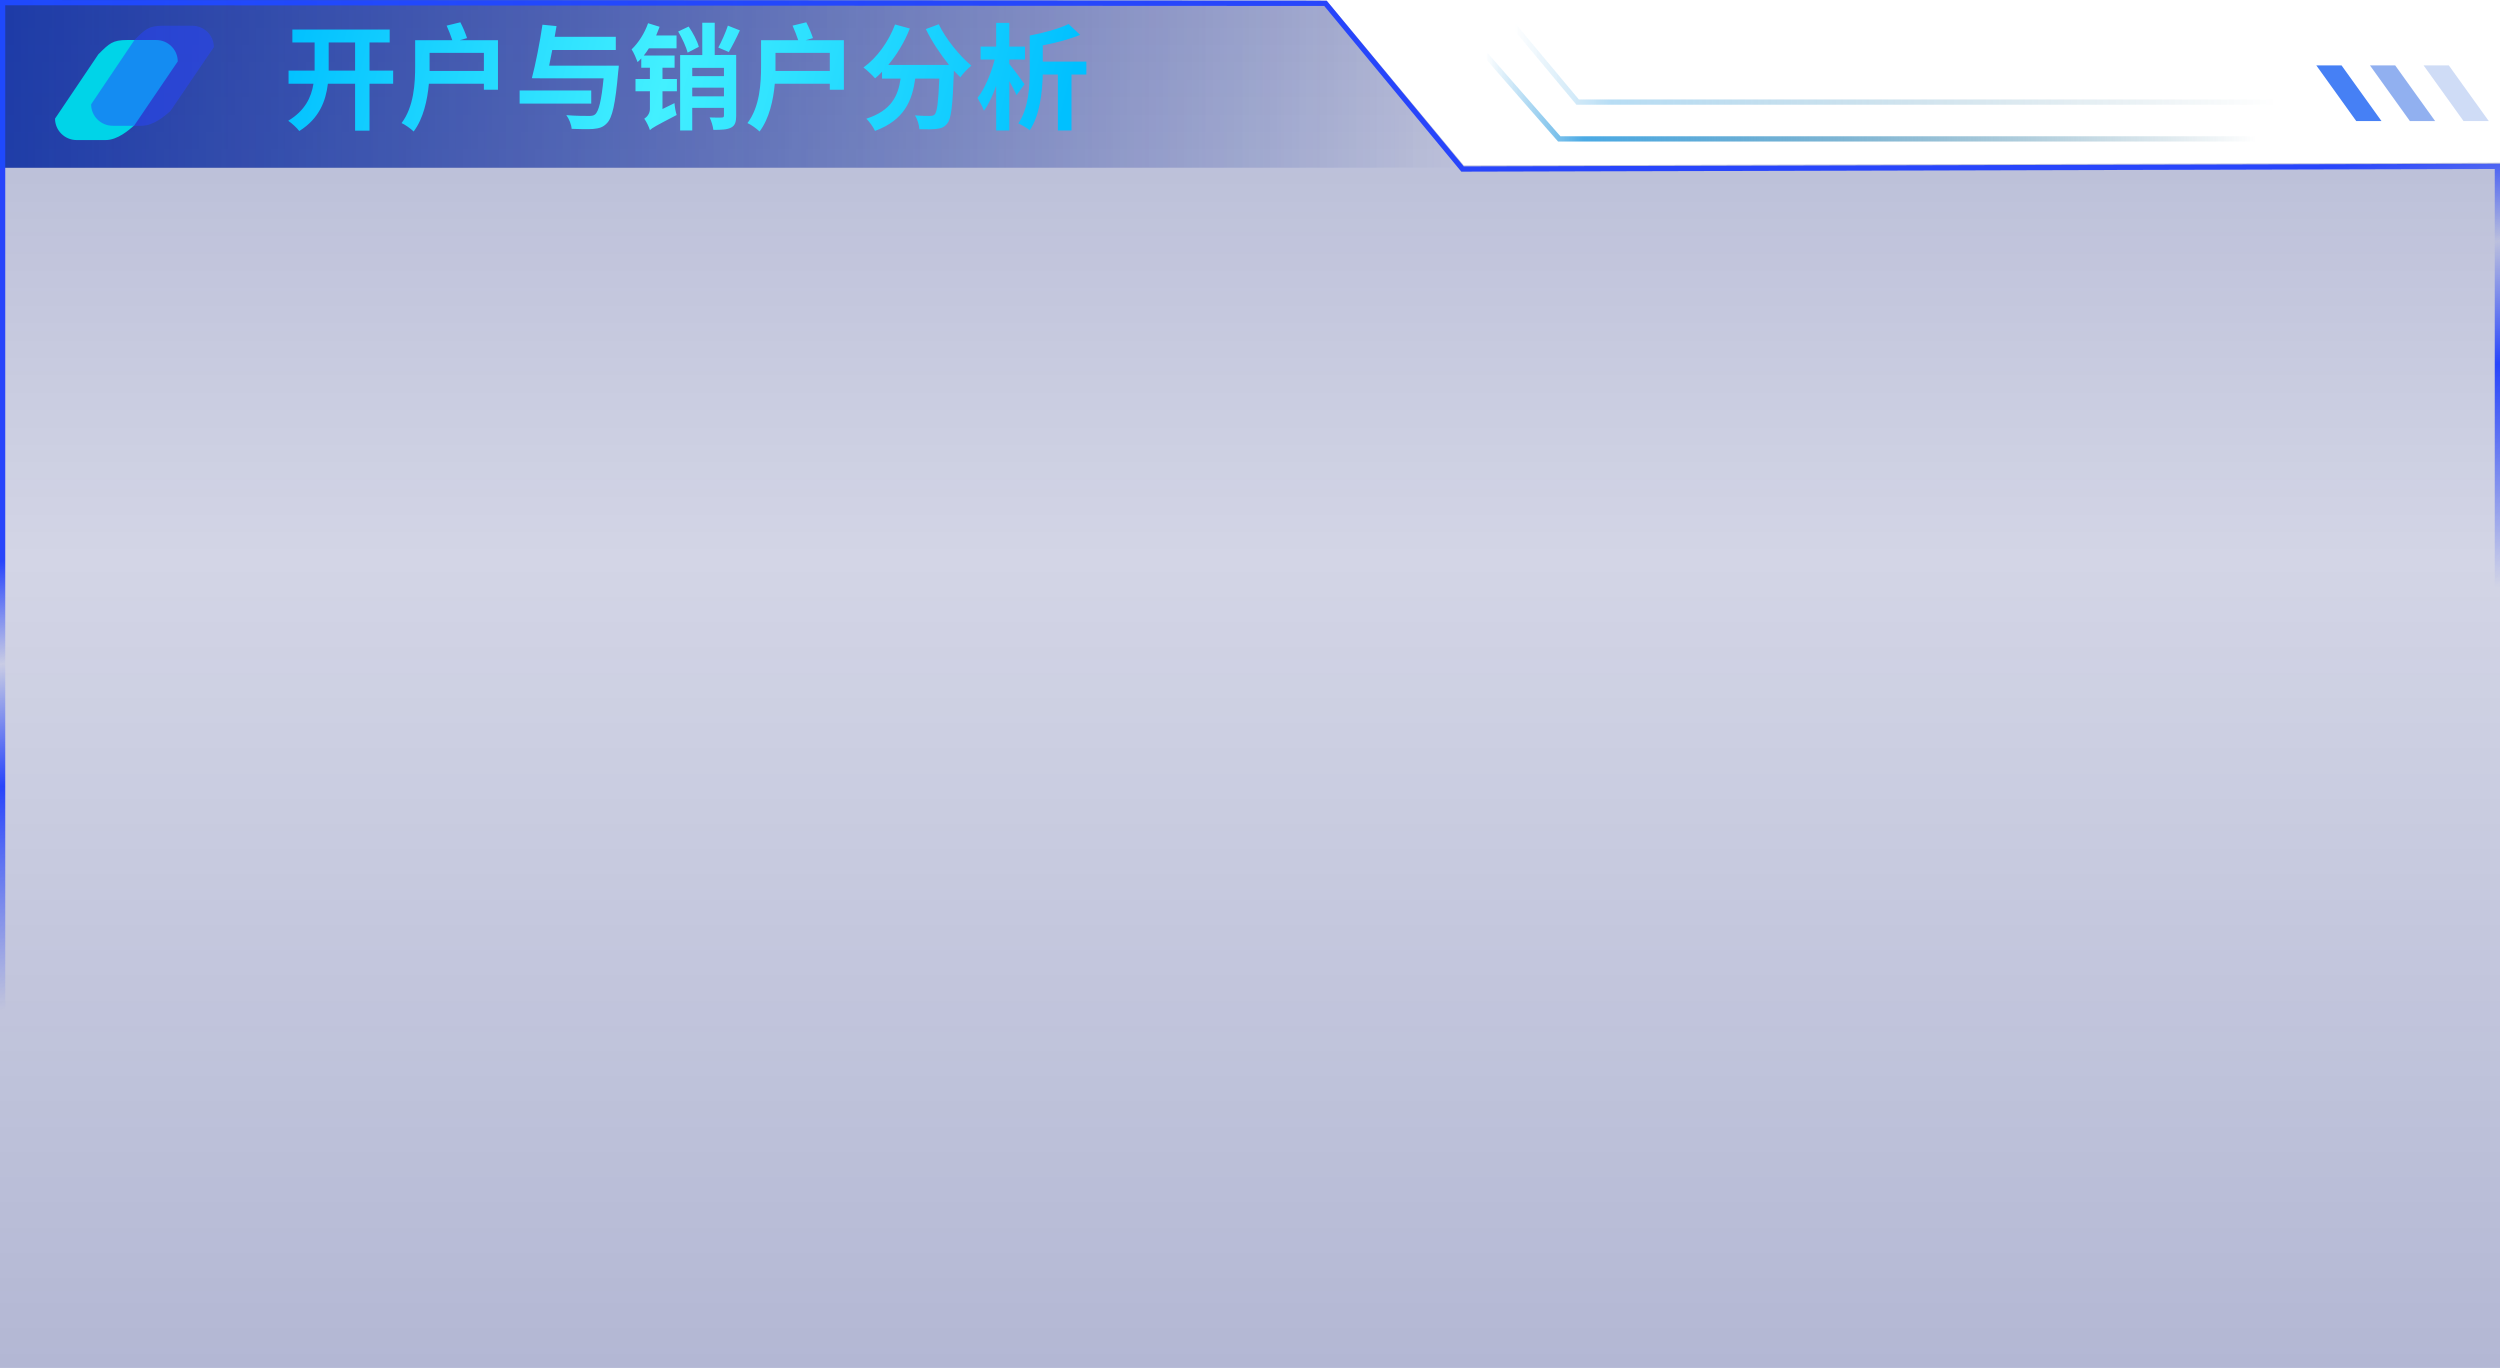 <?xml version="1.0" encoding="UTF-8"?>
<svg width="477px" height="261px" viewBox="0 0 477 261" version="1.1" xmlns="http://www.w3.org/2000/svg" xmlns:xlink="http://www.w3.org/1999/xlink">
    <title>jc_kuang_you2</title>
    <defs>
        <linearGradient x1="0%" y1="0%" x2="100%" y2="0%" id="linearGradient-1">
            <stop stop-color="#030E6A" stop-opacity="0.8" offset="0%"></stop>
            <stop stop-color="#030E6A" stop-opacity="0" offset="100%"></stop>
        </linearGradient>
        <linearGradient x1="50%" y1="0%" x2="50%" y2="100%" id="linearGradient-2">
            <stop stop-color="#031270" offset="0%"></stop>
            <stop stop-color="#031270" stop-opacity="0.584" offset="40.813%"></stop>
            <stop stop-color="#031270" offset="100%"></stop>
        </linearGradient>
        <linearGradient x1="19.628%" y1="35.03%" x2="28.987%" y2="64.97%" id="linearGradient-3">
            <stop stop-color="#2845FB" offset="0%"></stop>
            <stop stop-color="#2845FB" stop-opacity="0.037" offset="22.885%"></stop>
            <stop stop-color="#2845FB" offset="50.234%"></stop>
            <stop stop-color="#2845FB" stop-opacity="0" offset="100%"></stop>
        </linearGradient>
        <linearGradient x1="100%" y1="72.436%" x2="0%" y2="72.436%" id="linearGradient-4">
            <stop stop-color="#0A54FF" stop-opacity="0" offset="0%"></stop>
            <stop stop-color="#0A54FF" offset="100%"></stop>
        </linearGradient>
        <linearGradient x1="0%" y1="0%" x2="100%" y2="0%" id="linearGradient-5">
            <stop stop-color="#4BAAE4" stop-opacity="0" offset="0%"></stop>
            <stop stop-color="#4BAAE4" offset="12.735%"></stop>
            <stop stop-color="#005174" stop-opacity="0" offset="100%"></stop>
        </linearGradient>
        <linearGradient x1="0%" y1="0%" x2="100%" y2="0%" id="linearGradient-6">
            <stop stop-color="#4BAAE4" stop-opacity="0" offset="0%"></stop>
            <stop stop-color="#4BAAE4" offset="12.735%"></stop>
            <stop stop-color="#005174" stop-opacity="0" offset="100%"></stop>
        </linearGradient>
        <linearGradient x1="0%" y1="2.22044605e-14%" x2="99.939%" y2="3.49%" id="linearGradient-7">
            <stop stop-color="#00C0FF" offset="0%"></stop>
            <stop stop-color="#43F0FF" offset="49%"></stop>
            <stop stop-color="#00C0FF" offset="100%"></stop>
        </linearGradient>
    </defs>
    <g id="页面-1" stroke="none" stroke-width="1" fill="none" fill-rule="evenodd">
        <g id="jc_kuang_you2">
            <polygon id="路径" fill="url(#linearGradient-1)" points="252 0 0 0 0 32 279 32"></polygon>
            <polygon id="路径" fill="url(#linearGradient-2)" opacity="0.302" points="253.132 0.135 279.29 31.56 477 31.053 477 261 0 261 0 0"></polygon>
            <path d="M0.5,0.5 L252.897,0.636 L279.055,32.252 L476.5,31.742 L476.5,260.503 L0.5,260.503 L0.5,0.5 Z" id="路径" stroke="url(#linearGradient-3)"></path>
            <polygon id="路径" fill="url(#linearGradient-4)" opacity="0.302" points="0 0 252.544 0 279.544 32 0 32"></polygon>
            <path d="M24.275,7.635 L29.784,7.635 C32.067,7.635 33.917,9.466 33.917,11.725 L25.644,23.901 C24.566,24.843 22.419,26.729 20.142,26.724 L14.632,26.724 C12.35,26.724 10.5,24.892 10.5,22.633 L18.765,10.362 C20.853,8.295 21.448,7.635 24.275,7.635 Z" id="路径" fill="#00D4E8"></path>
            <path d="M31.162,4.908 L36.672,4.908 C38.954,4.908 40.804,6.739 40.804,8.998 L32.531,21.174 C31.453,22.116 29.306,24.002 27.03,23.997 L21.52,23.997 C19.238,23.997 17.387,22.165 17.387,19.906 L25.652,7.635 C27.741,5.568 28.335,4.908 31.162,4.908 Z" id="路径" fill="#2845FB" opacity="0.502"></path>
            <polyline id="路径" stroke="url(#linearGradient-5)" points="430.5 26.5 297.5 26.5 283.5 10.5"></polyline>
            <polyline id="路径" stroke="url(#linearGradient-6)" opacity="0.4" points="434.709 19.479 301.01 19.479 288.5 4.5"></polyline>
            <polygon id="路径" fill="#1050D3" opacity="0.2" points="467.237 12.479 462.422 12.479 470.043 23.099 474.858 23.099"></polygon>
            <polygon id="路径" fill="#2563E1" opacity="0.502" points="457.002 12.479 452.187 12.479 459.807 23.099 464.622 23.099"></polygon>
            <polygon id="路径" fill="#4680F5" points="446.767 12.479 441.952 12.479 449.572 23.099 454.387 23.099"></polygon>
            <path d="M207.277,11.756 L207.277,14.221 L204.439,14.221 L204.439,24.892 L201.842,24.892 L201.842,14.221 L198.96,14.221 C198.872,17.565 198.41,21.988 196.474,24.848 C195.989,24.452 194.911,23.792 194.295,23.55 C196.297,20.624 196.474,16.377 196.474,13.275 L196.474,6.784 C199.18,6.278 202.106,5.463 203.889,4.583 L206.089,6.652 C204.021,7.51 201.424,8.192 198.96,8.654 L198.96,11.756 L207.277,11.756 Z M192.579,12.196 C193.393,13.187 195.087,15.497 195.483,16.069 L193.965,18.137 C193.657,17.455 193.129,16.443 192.579,15.475 L192.579,24.892 L190.071,24.892 L190.071,16.355 C189.41,18.225 188.618,19.942 187.738,21.13 C187.496,20.382 186.902,19.347 186.506,18.687 C187.892,16.949 189.124,13.957 189.785,11.36 L187.1,11.36 L187.1,8.896 L190.071,8.896 L190.071,4.363 L192.579,4.363 L192.579,8.896 L195.571,8.896 L195.571,11.36 L192.579,11.36 L192.579,12.196 Z M181.999,13.495 L181.999,13.561 C181.779,20.052 181.515,22.648 180.744,23.55 C180.194,24.254 179.6,24.496 178.764,24.584 C177.972,24.694 176.74,24.694 175.42,24.65 C175.376,23.858 175.046,22.758 174.584,22.01 C175.772,22.12 176.938,22.12 177.466,22.12 C177.862,22.12 178.104,22.054 178.346,21.834 C178.808,21.328 179.028,19.457 179.226,14.991 L174.628,14.991 C174.055,19.149 172.603,22.89 166.948,24.98 C166.64,24.276 165.892,23.22 165.298,22.648 C170.205,21.064 171.371,18.159 171.833,14.991 L168.291,14.991 L168.291,13.693 C167.873,14.155 167.432,14.573 166.97,14.947 C166.486,14.397 165.386,13.341 164.748,12.879 C167.322,11.03 169.545,7.95 170.777,4.671 L173.593,5.441 C172.603,7.994 171.129,10.414 169.479,12.394 L181.074,12.394 C179.424,10.348 177.796,7.906 176.652,5.551 L179.116,4.627 C180.436,7.4 183.077,10.656 185.343,12.526 C184.683,13.033 183.715,14.045 183.231,14.749 C182.835,14.353 182.417,13.935 181.999,13.495 Z M158.326,15.981 L147.831,15.981 C147.545,19.127 146.775,22.626 144.926,25.09 C144.42,24.584 143.254,23.748 142.616,23.484 C144.992,20.36 145.212,15.827 145.212,12.637 L145.212,7.664 L152.297,7.664 C152.033,6.828 151.593,5.75 151.219,4.891 L153.838,4.253 C154.322,5.177 154.85,6.454 155.114,7.268 L153.75,7.664 L161.011,7.664 L161.011,17.125 L158.326,17.125 L158.326,15.981 Z M158.326,10.084 L147.963,10.084 L147.963,12.637 C147.963,12.901 147.963,13.231 147.963,13.539 L158.326,13.539 L158.326,10.084 Z M137.052,9.072 C137.647,7.972 138.461,6.19 138.879,4.891 L141.167,5.794 C140.485,7.312 139.671,8.874 139.055,9.93 L137.052,9.072 Z M140.463,10.48 L140.463,22.098 C140.463,23.242 140.265,23.946 139.495,24.342 C138.747,24.738 137.669,24.782 136.106,24.782 C136.04,24.1 135.71,23.044 135.402,22.406 C136.37,22.45 137.405,22.45 137.735,22.428 C138.043,22.406 138.131,22.318 138.131,22.054 L138.131,20.58 L132.08,20.58 L132.08,24.892 L129.769,24.892 L129.769,10.502 L133.994,10.502 L133.994,4.341 L136.37,4.341 L136.37,10.502 L138.131,10.48 L140.463,10.48 Z M132.08,18.379 L138.131,18.379 L138.131,16.729 L132.08,16.729 L132.08,18.379 Z M132.08,12.945 L132.08,14.529 L138.131,14.529 L138.131,12.945 L132.08,12.945 Z M129.395,6.014 L131.398,5.067 C132.212,6.256 133.07,7.862 133.334,8.94 L131.2,10.04 C130.936,8.984 130.165,7.312 129.395,6.014 Z M126.403,20.8 L128.691,19.678 C128.735,20.382 128.933,21.438 129.109,21.944 C125.171,23.99 124.423,24.408 124.005,24.826 C123.829,24.21 123.3,23.154 122.926,22.648 C123.388,22.362 124.005,21.724 124.005,20.778 L124.005,17.411 L121.254,17.411 L121.254,15.079 L124.005,15.079 L124.005,12.923 L122.354,12.923 L122.354,11.14 C122.134,11.404 121.892,11.646 121.65,11.844 C121.474,11.338 120.902,9.974 120.506,9.424 C121.804,8.192 122.992,6.344 123.653,4.429 L125.853,5.111 C125.655,5.661 125.413,6.212 125.193,6.762 L129.087,6.762 L129.087,9.226 L123.807,9.226 C123.499,9.71 123.19,10.15 122.838,10.59 L128.713,10.59 L128.713,12.923 L126.403,12.923 L126.403,15.079 L129.153,15.079 L129.153,17.411 L126.403,17.411 L126.403,20.8 Z M117.957,13.671 C117.407,19.876 116.835,22.494 115.779,23.528 C115.052,24.298 114.326,24.496 113.16,24.606 C112.258,24.672 110.674,24.65 109.068,24.584 C109.024,23.814 108.606,22.714 108.055,21.966 C109.794,22.12 111.576,22.12 112.324,22.12 C112.83,22.12 113.182,22.098 113.512,21.856 C114.238,21.306 114.766,19.127 115.162,14.947 L103.743,14.947 L101.477,14.925 C102.181,12.284 103.017,8.016 103.501,4.715 L106.185,4.979 C106.075,5.639 105.965,6.322 105.833,7.026 L117.495,7.026 L117.495,9.534 L105.371,9.534 C105.173,10.568 104.975,11.58 104.777,12.526 L118.067,12.526 C118.067,12.526 118.023,13.319 117.957,13.671 Z M112.808,19.766 L99.144,19.766 L99.144,17.257 L112.808,17.257 L112.808,19.766 Z M92.326,15.981 L81.831,15.981 C81.545,19.127 80.775,22.626 78.926,25.09 C78.42,24.584 77.254,23.748 76.616,23.484 C78.992,20.36 79.212,15.827 79.212,12.637 L79.212,7.664 L86.297,7.664 C86.033,6.828 85.593,5.75 85.219,4.891 L87.838,4.253 C88.322,5.177 88.85,6.454 89.114,7.268 L87.75,7.664 L95.011,7.664 L95.011,17.125 L92.326,17.125 L92.326,15.981 Z M92.326,10.084 L81.963,10.084 L81.963,12.637 C81.963,12.901 81.963,13.231 81.963,13.539 L92.326,13.539 L92.326,10.084 Z M70.502,24.936 L67.752,24.936 L67.752,15.981 L62.559,15.981 C62.163,19.259 60.931,22.604 57.102,25.002 C56.662,24.408 55.65,23.484 54.99,23.044 C58.203,21.108 59.391,18.577 59.809,15.981 L55.056,15.981 L55.056,13.473 L60.029,13.473 L60.029,12.813 L60.029,8.104 L55.782,8.104 L55.782,5.639 L74.353,5.639 L74.353,8.104 L70.502,8.104 L70.502,13.473 L75.013,13.473 L75.013,15.981 L70.502,15.981 L70.502,24.936 Z M67.752,8.104 L62.713,8.104 L62.713,12.835 L62.713,13.473 L67.752,13.473 L67.752,8.104 Z" id="形状" fill="url(#linearGradient-7)" fill-rule="nonzero"></path>
        </g>
    </g>
</svg>